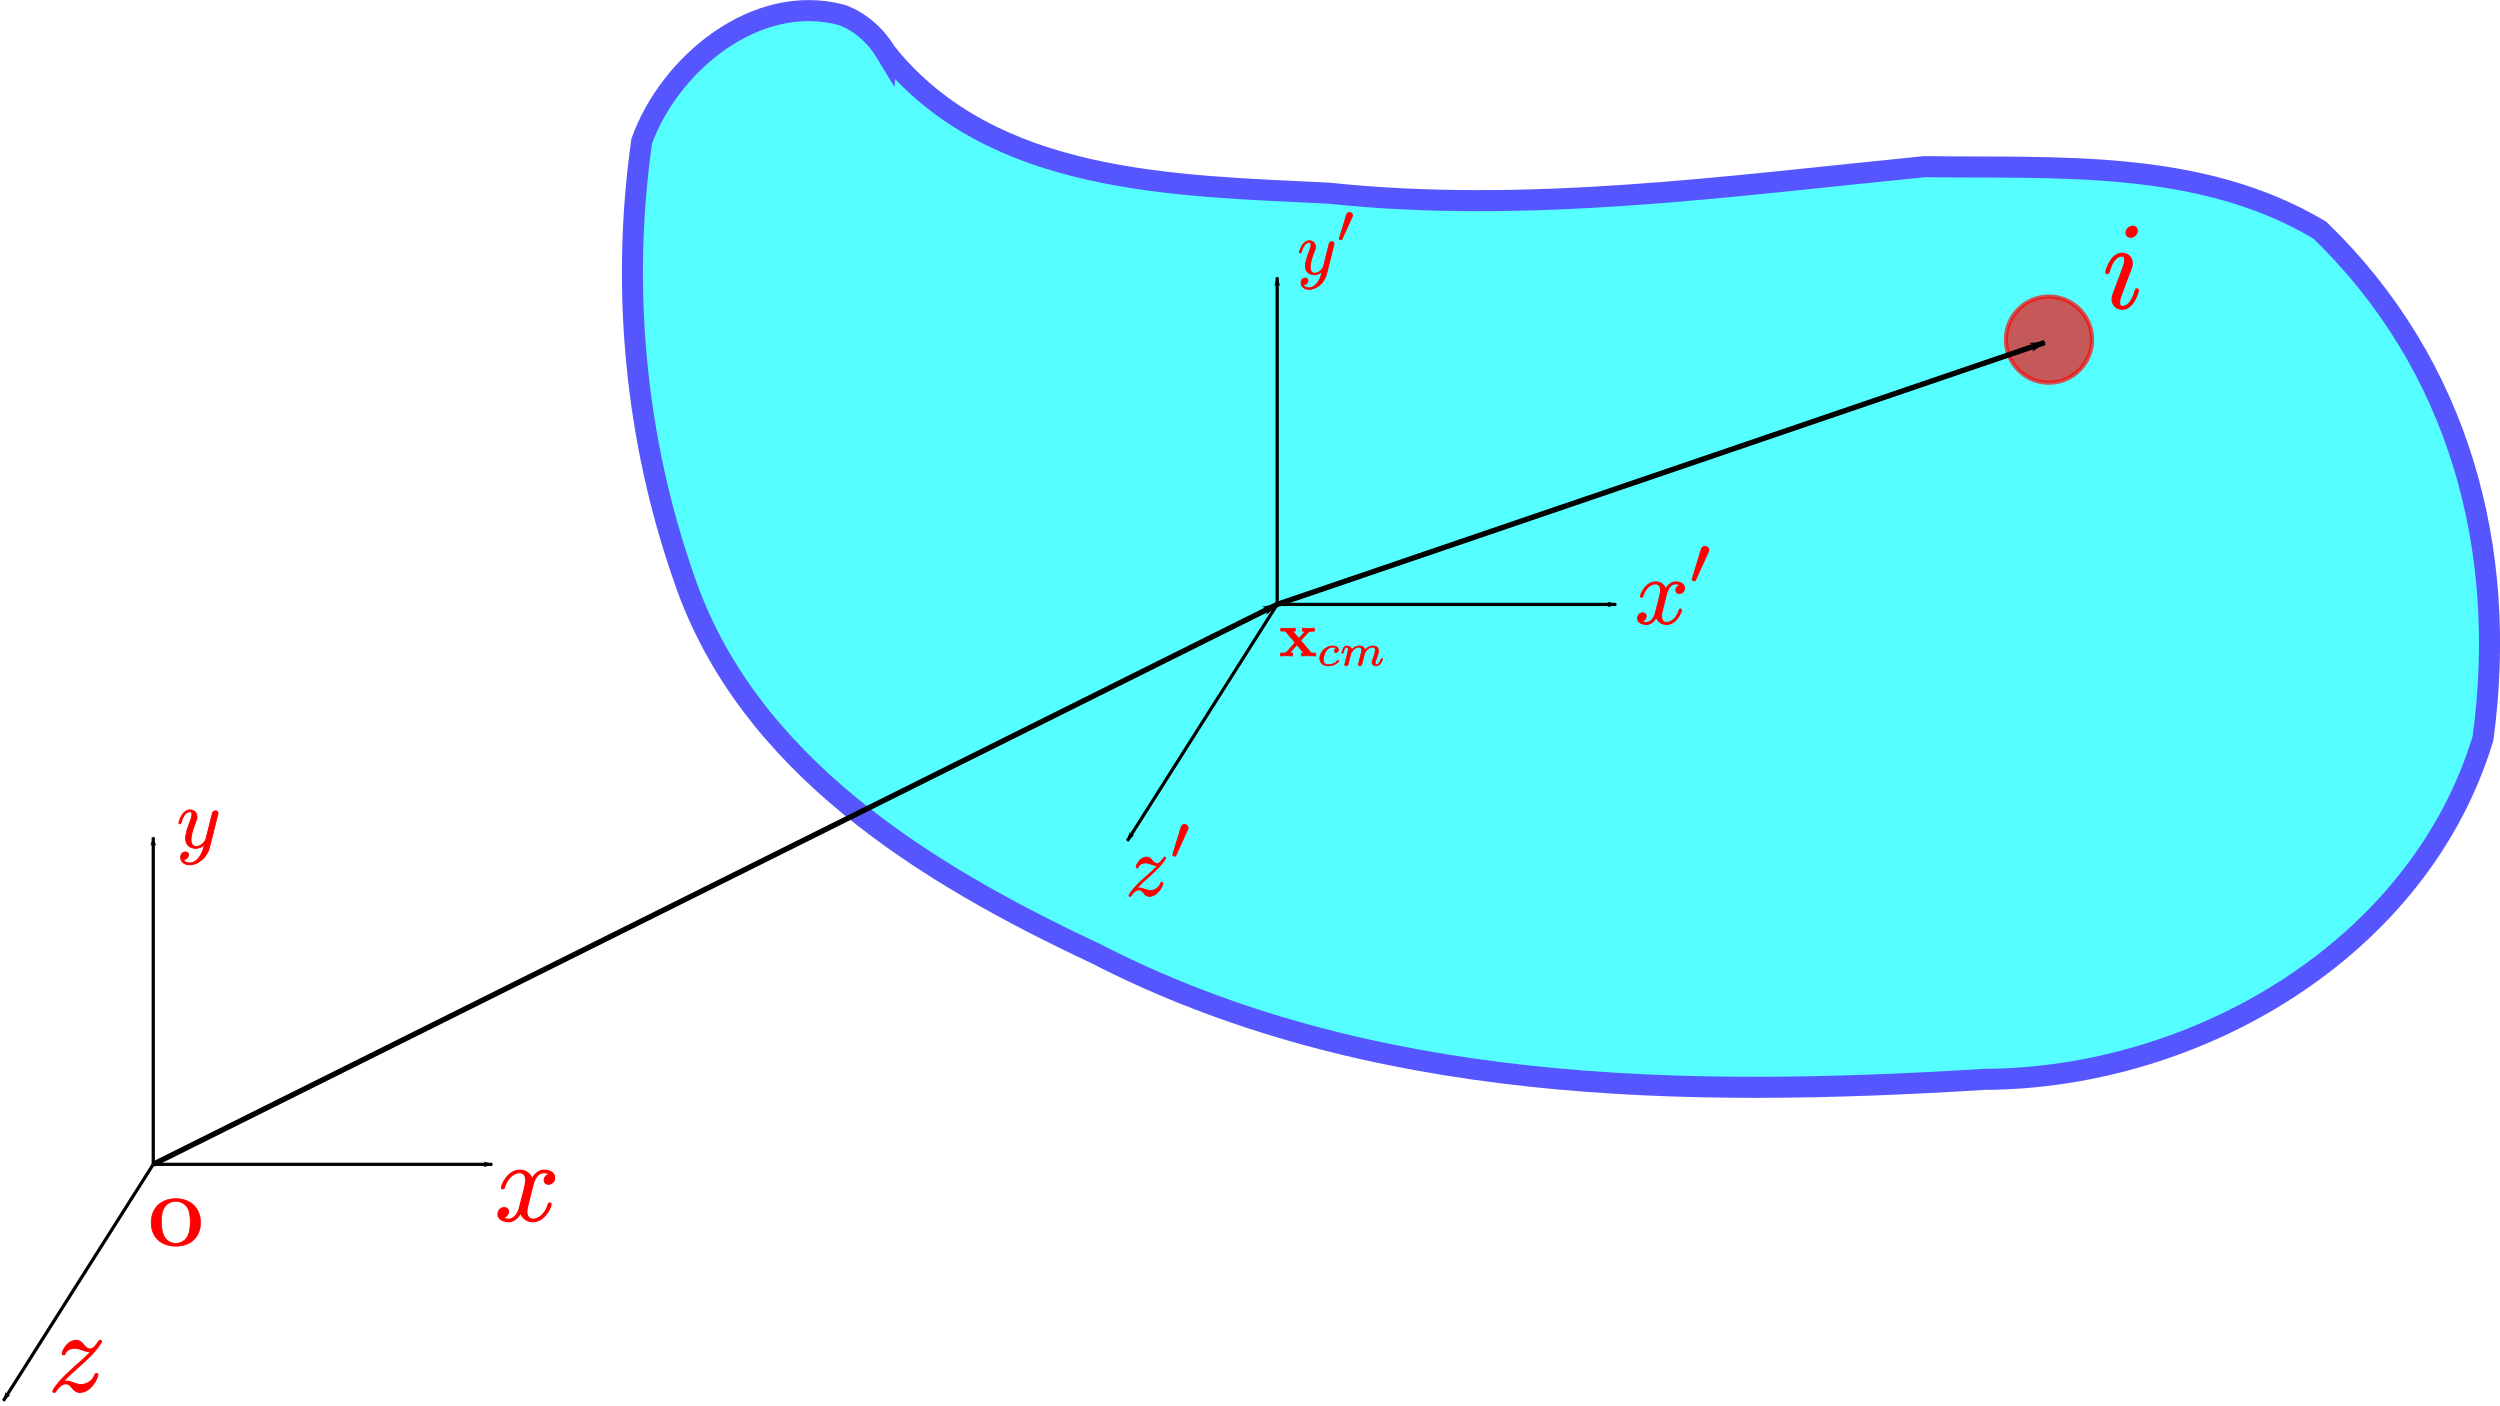 <?xml version="1.0" encoding="UTF-8" standalone="no"?>
<!-- Created with Inkscape (http://www.inkscape.org/) -->

<svg
   xmlns:dc="http://purl.org/dc/elements/1.1/"
   xmlns:cc="http://creativecommons.org/ns#"
   xmlns:rdf="http://www.w3.org/1999/02/22-rdf-syntax-ns#"
   xmlns:svg="http://www.w3.org/2000/svg"
   xmlns="http://www.w3.org/2000/svg"
   xmlns:sodipodi="http://sodipodi.sourceforge.net/DTD/sodipodi-0.dtd"
   xmlns:inkscape="http://www.inkscape.org/namespaces/inkscape"
   width="231.205mm"
   height="130.042mm"
   viewBox="0 0 231.205 130.042"
   version="1.1"
   id="svg8"
   inkscape:version="0.92.3 (2405546, 2018-03-11)"
   sodipodi:docname="rigid_body.svg">
  <defs
     id="defs2">
    <marker
       inkscape:isstock="true"
       style="overflow:visible"
       id="marker4004"
       refX="0"
       refY="0"
       orient="auto"
       inkscape:stockid="Arrow1Lend">
      <path
         transform="matrix(-0.8,0,0,-0.8,-10,0)"
         style="fill:#000000;fill-opacity:1;fill-rule:evenodd;stroke:#000000;stroke-width:1pt;stroke-opacity:1"
         d="M 0,0 5,-5 -12.5,0 5,5 Z"
         id="path4002"
         inkscape:connector-curvature="0" />
    </marker>
    <marker
       inkscape:isstock="true"
       style="overflow:visible"
       id="marker3070"
       refX="0"
       refY="0"
       orient="auto"
       inkscape:stockid="Arrow1Lend">
      <path
         transform="matrix(-0.8,0,0,-0.8,-10,0)"
         style="fill:#000000;fill-opacity:1;fill-rule:evenodd;stroke:#000000;stroke-width:1pt;stroke-opacity:1"
         d="M 0,0 5,-5 -12.5,0 5,5 Z"
         id="path3068"
         inkscape:connector-curvature="0" />
    </marker>
    <marker
       inkscape:stockid="Arrow1Lend"
       orient="auto"
       refY="0"
       refX="0"
       id="marker1666"
       style="overflow:visible"
       inkscape:isstock="true">
      <path
         id="path1664"
         d="M 0,0 5,-5 -12.5,0 5,5 Z"
         style="fill:#000000;fill-opacity:1;fill-rule:evenodd;stroke:#000000;stroke-width:1pt;stroke-opacity:1"
         transform="matrix(-0.8,0,0,-0.8,-10,0)"
         inkscape:connector-curvature="0" />
    </marker>
    <marker
       inkscape:stockid="Arrow1Lend"
       orient="auto"
       refY="0"
       refX="0"
       id="marker888"
       style="overflow:visible"
       inkscape:isstock="true"
       inkscape:collect="always">
      <path
         id="path886"
         d="M 0,0 5,-5 -12.5,0 5,5 Z"
         style="fill:#000000;fill-opacity:1;fill-rule:evenodd;stroke:#000000;stroke-width:1pt;stroke-opacity:1"
         transform="matrix(-0.8,0,0,-0.8,-10,0)"
         inkscape:connector-curvature="0" />
    </marker>
    <marker
       inkscape:stockid="Arrow1Lend"
       orient="auto"
       refY="0"
       refX="0"
       id="marker1229"
       style="overflow:visible"
       inkscape:isstock="true"
       inkscape:collect="always">
      <path
         id="path1227"
         d="M 0,0 5,-5 -12.5,0 5,5 Z"
         style="fill:#000000;fill-opacity:1;fill-rule:evenodd;stroke:#000000;stroke-width:1pt;stroke-opacity:1"
         transform="matrix(-0.8,0,0,-0.8,-10,0)"
         inkscape:connector-curvature="0" />
    </marker>
    <marker
       inkscape:isstock="true"
       style="overflow:visible"
       id="marker1193"
       refX="0"
       refY="0"
       orient="auto"
       inkscape:stockid="Arrow1Lend"
       inkscape:collect="always">
      <path
         transform="matrix(-0.8,0,0,-0.8,-10,0)"
         style="fill:#000000;fill-opacity:1;fill-rule:evenodd;stroke:#000000;stroke-width:1pt;stroke-opacity:1"
         d="M 0,0 5,-5 -12.5,0 5,5 Z"
         id="path1191"
         inkscape:connector-curvature="0" />
    </marker>
    <marker
       inkscape:stockid="Arrow1Lend"
       orient="auto"
       refY="0"
       refX="0"
       id="Arrow1Lend"
       style="overflow:visible"
       inkscape:isstock="true"
       inkscape:collect="always">
      <path
         id="path906"
         d="M 0,0 5,-5 -12.5,0 5,5 Z"
         style="fill:#000000;fill-opacity:1;fill-rule:evenodd;stroke:#000000;stroke-width:1pt;stroke-opacity:1"
         transform="matrix(-0.8,0,0,-0.8,-10,0)"
         inkscape:connector-curvature="0" />
    </marker>
  </defs>
  <sodipodi:namedview
     id="base"
     pagecolor="#ffffff"
     bordercolor="#666666"
     borderopacity="1.0"
     inkscape:pageopacity="0.0"
     inkscape:pageshadow="2"
     inkscape:zoom="1.4"
     inkscape:cx="404.3841"
     inkscape:cy="227.18737"
     inkscape:document-units="mm"
     inkscape:current-layer="layer1"
     showgrid="false"
     inkscape:window-width="1920"
     inkscape:window-height="992"
     inkscape:window-x="0"
     inkscape:window-y="27"
     inkscape:window-maximized="1" />
  <g
     inkscape:label="Layer 1"
     inkscape:groupmode="layer"
     id="layer1"
     transform="translate(50.798,-17.27)">
    <g
       id="g1286"
       transform="matrix(4.19,0,0,4.19,-21.429,-378.955)"
       style="opacity:0.662;fill:#00ffff;stroke:#0000ff">
      <path
         style="fill:#00ffff;stroke:#0000ff;stroke-width:0.465;stroke-linecap:butt;stroke-linejoin:miter;stroke-miterlimit:4;stroke-dasharray:none;stroke-opacity:1"
         d="m 12.562,95.746 c 2.339,2.89 6.36,2.912 9.754,3.082 4.393,0.465 8.789,-0.154 13.152,-0.585 2.904,0.042 6.08,-0.182 8.728,1.403 3.09,2.991 4.164,7.052 3.6,11.213 -1.403,4.647 -6.304,7.506 -10.998,7.529 -6.62,0.411 -13.607,0.328 -19.64,-2.785 -3.725,-1.746 -7.676,-4.162 -9.069,-8.271 -1.079,-3.077 -1.394,-6.429 -0.934,-9.652 0.615,-1.711 2.53,-3.295 4.419,-2.784 0.419,0.153 0.761,0.472 0.988,0.851 z"
         id="path893"
         inkscape:connector-curvature="0"
         sodipodi:nodetypes="ccccccccccc" />
    </g>
    <circle
       style="opacity:0.653;fill:#ff0000;fill-opacity:1;fill-rule:nonzero;stroke:#ff0000;stroke-width:0.389;stroke-miterlimit:4;stroke-dasharray:none;stroke-dashoffset:0;stroke-opacity:1"
       id="path1261"
       cx="138.695"
       cy="48.679"
       r="3.984" />
    <path
       style="fill:none;stroke:#000000;stroke-width:0.3;stroke-linecap:butt;stroke-linejoin:miter;stroke-miterlimit:4;stroke-dasharray:none;stroke-opacity:1;marker-end:url(#marker1193)"
       d="M 67.319,73.167 H 98.674"
       id="path899"
       inkscape:connector-curvature="0" />
    <path
       inkscape:connector-curvature="0"
       id="path901"
       d="M 67.319,73.167 V 42.923"
       style="fill:none;stroke:#000000;stroke-width:0.3;stroke-linecap:butt;stroke-linejoin:miter;stroke-miterlimit:4;stroke-dasharray:none;stroke-opacity:1;marker-end:url(#Arrow1Lend)" />
    <path
       style="fill:none;stroke:#000000;stroke-width:0.5;stroke-linecap:butt;stroke-linejoin:miter;stroke-miterlimit:4;stroke-dasharray:none;stroke-opacity:1;marker-end:url(#marker1229)"
       d="M 67.319,73.167 138.289,48.95"
       id="path1219"
       inkscape:connector-curvature="0" />
    <path
       inkscape:connector-curvature="0"
       id="path884"
       d="M 67.319,73.167 53.457,95.038"
       style="fill:none;stroke:#000000;stroke-width:0.3;stroke-linecap:butt;stroke-linejoin:miter;stroke-miterlimit:4;stroke-dasharray:none;stroke-opacity:1;marker-end:url(#marker4004)" />
    <path
       inkscape:connector-curvature="0"
       id="path1658"
       d="M -36.625,124.95 H -5.269"
       style="fill:none;stroke:#000000;stroke-width:0.3;stroke-linecap:butt;stroke-linejoin:miter;stroke-miterlimit:4;stroke-dasharray:none;stroke-opacity:1;marker-end:url(#marker1666)" />
    <path
       style="fill:none;stroke:#000000;stroke-width:0.3;stroke-linecap:butt;stroke-linejoin:miter;stroke-miterlimit:4;stroke-dasharray:none;stroke-opacity:1;marker-end:url(#Arrow1Lend)"
       d="M -36.625,124.95 V 94.706"
       id="path1660"
       inkscape:connector-curvature="0" />
    <path
       style="fill:none;stroke:#000000;stroke-width:0.3;stroke-linecap:butt;stroke-linejoin:miter;stroke-miterlimit:4;stroke-dasharray:none;stroke-opacity:1;marker-end:url(#marker888)"
       d="m -36.625,124.95 -13.862,21.871"
       id="path1662"
       inkscape:connector-curvature="0" />
    <path
       inkscape:connector-curvature="0"
       id="path3066"
       d="M -36.601,124.936 67.319,73.167"
       style="fill:none;stroke:#000000;stroke-width:0.5;stroke-linecap:butt;stroke-linejoin:miter;stroke-miterlimit:4;stroke-dasharray:none;stroke-opacity:1;marker-end:url(#marker3070)" />
    <g
       id="g10"
       transform="matrix(1.06,0,0,-1.06,-4.84,130.246)"
       style="fill:#ff0000;stroke:#ff0000">
      <g
         id="g12"
         transform="scale(0.1)"
         style="fill:#ff0000;stroke:#ff0000">
        <path
           d="m 31.172,31 c 0.609,2.578 2.891,11.719 9.844,11.719 0.5,0 2.875,0 4.969,-1.281 -2.781,-0.5 -4.766,-2.984 -4.766,-5.375 0,-1.578 1.078,-3.469 3.766,-3.469 2.188,0 5.359,1.781 5.359,5.75 0,5.172 -5.859,6.562 -9.234,6.562 -5.766,0 -9.234,-5.266 -10.422,-7.547 -2.484,6.547 -7.859,7.547 -10.734,7.547 -10.328,0 -16,-12.812 -16,-15.297 0,-1 1,-1 1.203,-1 0.797,0 1.094,0.203 1.281,1.094 3.391,10.531 9.938,13.016 13.312,13.016 1.891,0 5.375,-0.891 5.375,-6.656 0,-3.078 -1.688,-9.734 -5.375,-23.641 C 18.172,6.266 14.688,2.094 10.312,2.094 c -0.594,0 -2.875,0 -4.969,1.297 C 7.828,3.875 10.016,5.969 10.016,8.75 c 0,2.688 -2.187,3.469 -3.672,3.469 -2.984,0 -5.469,-2.578 -5.469,-5.75 0,-4.578 4.969,-6.562 9.344,-6.562 6.562,0 10.125,6.953 10.438,7.547 1.188,-3.672 4.766,-7.547 10.719,-7.547 10.234,0 15.891,12.813 15.891,15.297 0,1 -0.891,1 -1.188,1 -0.891,0 -1.094,-0.406 -1.297,-1.094 C 41.516,4.484 34.75,2.094 31.578,2.094 c -3.875,0 -5.469,3.172 -5.469,6.562 0,2.172 0.594,4.359 1.688,8.734 L 31.172,31"
           style="fill:#ff0000;fill-opacity:1;fill-rule:nonzero;stroke:#ff0000"
           id="path14"
           inkscape:connector-curvature="0" />
      </g>
    </g>
    <g
       id="g10-3"
       transform="matrix(0.791,0,0,-0.791,-34.328,97.302)"
       style="fill:#ff0000;stroke:#ff0000">
      <g
         id="g12-6"
         transform="scale(0.1)"
         style="fill:#ff0000;stroke:#ff0000">
        <path
           d="m 46.281,58.844 c 0.391,1.391 0.391,1.594 0.391,2.281 0,1.797 -1.391,2.688 -2.875,2.688 -1,0 -2.578,-0.594 -3.484,-2.078 -0.188,-0.5 -0.984,-3.578 -1.391,-5.375 -0.688,-2.578 -1.391,-5.266 -1.984,-7.938 L 32.469,30.531 C 32.078,29.047 27.797,22.094 21.25,22.094 c -5.078,0 -6.156,4.375 -6.156,8.047 0,4.562 1.688,10.734 5.062,19.469 1.578,4.078 1.984,5.172 1.984,7.156 0,4.469 -3.188,8.141 -8.141,8.141 -9.438,0 -13.125,-14.406 -13.125,-15.297 0,-1 1,-1 1.203,-1 0.984,0 1.094,0.203 1.578,1.797 2.688,9.328 6.656,12.312 10.031,12.312 0.797,0 2.484,0 2.484,-3.172 0,-2.484 -0.984,-5.062 -1.688,-6.953 C 10.516,42.062 8.734,36.391 8.734,31.734 c 0,-8.844 6.25,-11.828 12.109,-11.828 3.875,0 7.25,1.688 10.031,4.469 C 29.594,19.219 28.391,14.344 24.422,9.078 21.844,5.703 18.062,2.828 13.5,2.828 12.109,2.828 7.641,3.125 5.953,7 c 1.578,0 2.875,0 4.266,1.188 1,0.891 1.984,2.188 1.984,4.078 0,3.078 -2.687,3.469 -3.672,3.469 -2.281,0 -5.562,-1.594 -5.562,-6.453 0,-4.969 4.375,-8.641 10.531,-8.641 10.234,0 20.453,9.031 23.234,20.266 l 9.547,37.938"
           style="fill:#ff0000;fill-opacity:1;fill-rule:nonzero;stroke:#ff0000"
           id="path14-7"
           inkscape:connector-curvature="0" />
      </g>
    </g>
    <g
       id="g10-5"
       transform="matrix(1.067,0,0,-1.067,-45.94,146.026)"
       style="fill:#ff0000;stroke:#ff0000">
      <g
         id="g12-3"
         transform="scale(0.1)"
         style="fill:#ff0000;stroke:#ff0000">
        <path
           d="m 9.219,9.25 c 5.359,5.75 8.234,8.234 11.813,11.312 0,0.109 6.156,5.375 9.734,8.953 9.438,9.234 11.625,14 11.625,14.391 0,1 -0.891,1 -1.094,1 -0.688,0 -1,-0.203 -1.484,-1.094 -2.984,-4.766 -5.078,-6.359 -7.453,-6.359 -2.391,0 -3.578,1.5 -5.062,3.188 -1.891,2.281 -3.578,4.266 -6.859,4.266 -7.453,0 -12.016,-9.234 -12.016,-11.328 0,-0.5 0.297,-1.094 1.188,-1.094 0.891,0 1.094,0.5 1.297,1.094 1.875,4.578 7.641,4.672 8.438,4.672 2.094,0 3.969,-0.688 6.266,-1.484 3.969,-1.5 5.062,-1.5 7.641,-1.5 C 29.672,31 21.328,23.844 19.438,22.266 L 10.5,13.906 C 3.75,7.266 0.266,1.594 0.266,0.906 c 0,-1 1,-1 1.203,-1 0.797,0 0.984,0.203 1.578,1.297 2.297,3.469 5.266,6.156 8.453,6.156 2.281,0 3.281,-0.891 5.766,-3.781 1.688,-2.078 3.469,-3.672 6.344,-3.672 9.844,0 15.609,12.609 15.609,15.297 0,0.5 -0.406,1 -1.203,1 -0.891,0 -1.094,-0.594 -1.391,-1.297 -2.281,-6.453 -8.641,-8.344 -11.922,-8.344 -1.984,0 -3.766,0.594 -5.859,1.297 -3.375,1.281 -4.859,1.688 -6.953,1.688 -0.203,0 -1.781,0 -2.672,-0.297"
           style="fill:#ff0000;fill-opacity:1;fill-rule:nonzero;stroke:#ff0000"
           id="path14-5"
           inkscape:connector-curvature="0" />
      </g>
    </g>
    <g
       id="g10-6"
       transform="matrix(0.807,0,0,-0.807,53.59,100.159)"
       style="fill:#ff0000;stroke:#ff0000">
      <g
         id="g12-2"
         transform="scale(0.1)"
         style="fill:#ff0000;stroke:#ff0000">
        <path
           d="m 9.219,9.25 c 5.359,5.75 8.234,8.234 11.813,11.312 0,0.109 6.156,5.375 9.734,8.953 9.438,9.234 11.625,14 11.625,14.391 0,1 -0.891,1 -1.094,1 -0.688,0 -1,-0.203 -1.484,-1.094 -2.984,-4.766 -5.078,-6.359 -7.453,-6.359 -2.391,0 -3.578,1.5 -5.062,3.188 -1.891,2.281 -3.578,4.266 -6.859,4.266 -7.453,0 -12.016,-9.234 -12.016,-11.328 0,-0.5 0.297,-1.094 1.188,-1.094 0.891,0 1.094,0.5 1.297,1.094 1.875,4.578 7.641,4.672 8.438,4.672 2.094,0 3.969,-0.688 6.266,-1.484 3.969,-1.5 5.062,-1.5 7.641,-1.5 C 29.672,31 21.328,23.844 19.438,22.266 L 10.5,13.906 C 3.75,7.266 0.266,1.594 0.266,0.906 c 0,-1 1,-1 1.203,-1 0.797,0 0.984,0.203 1.578,1.297 2.297,3.469 5.266,6.156 8.453,6.156 2.281,0 3.281,-0.891 5.766,-3.781 1.688,-2.078 3.469,-3.672 6.344,-3.672 9.844,0 15.609,12.609 15.609,15.297 0,0.5 -0.406,1 -1.203,1 -0.891,0 -1.094,-0.594 -1.391,-1.297 -2.281,-6.453 -8.641,-8.344 -11.922,-8.344 -1.984,0 -3.766,0.594 -5.859,1.297 -3.375,1.281 -4.859,1.688 -6.953,1.688 -0.203,0 -1.781,0 -2.672,-0.297"
           style="fill:#ff0000;fill-opacity:1;fill-rule:nonzero;stroke:#ff0000"
           id="path14-9"
           inkscape:connector-curvature="0" />
        <path
           d="m 67.391,76.188 c 0.562,1.188 0.625,1.75 0.625,2.25 0,2.172 -1.969,3.859 -4.141,3.859 C 61.203,82.297 60.359,80.125 60,79 L 50.719,48.547 C 50.656,48.406 50.375,47.5 50.375,47.422 c 0,-0.844 2.172,-1.547 2.734,-1.547 0.5,0 0.562,0.141 1.062,1.203 l 13.219,29.109"
           style="fill:#ff0000;fill-opacity:1;fill-rule:nonzero;stroke:#ff0000"
           id="path16"
           inkscape:connector-curvature="0" />
      </g>
    </g>
    <g
       id="g10-1"
       transform="matrix(0.701,0,0,-0.701,69.312,44.082)"
       style="fill:#ff0000;stroke:#ff0000">
      <g
         id="g12-27"
         transform="scale(0.1)"
         style="fill:#ff0000;stroke:#ff0000">
        <path
           d="m 46.281,58.844 c 0.391,1.391 0.391,1.594 0.391,2.281 0,1.797 -1.391,2.688 -2.875,2.688 -1,0 -2.578,-0.594 -3.484,-2.078 -0.188,-0.5 -0.984,-3.578 -1.391,-5.375 -0.688,-2.578 -1.391,-5.266 -1.984,-7.938 L 32.469,30.531 C 32.078,29.047 27.797,22.094 21.25,22.094 c -5.078,0 -6.156,4.375 -6.156,8.047 0,4.562 1.688,10.734 5.062,19.469 1.578,4.078 1.984,5.172 1.984,7.156 0,4.469 -3.188,8.141 -8.141,8.141 -9.438,0 -13.125,-14.406 -13.125,-15.297 0,-1 1,-1 1.203,-1 0.984,0 1.094,0.203 1.578,1.797 2.688,9.328 6.656,12.312 10.031,12.312 0.797,0 2.484,0 2.484,-3.172 0,-2.484 -0.984,-5.062 -1.688,-6.953 C 10.516,42.062 8.734,36.391 8.734,31.734 c 0,-8.844 6.25,-11.828 12.109,-11.828 3.875,0 7.25,1.688 10.031,4.469 C 29.594,19.219 28.391,14.344 24.422,9.078 21.844,5.703 18.062,2.828 13.5,2.828 12.109,2.828 7.641,3.125 5.953,7 c 1.578,0 2.875,0 4.266,1.188 1,0.891 1.984,2.188 1.984,4.078 0,3.078 -2.687,3.469 -3.672,3.469 -2.281,0 -5.562,-1.594 -5.562,-6.453 0,-4.969 4.375,-8.641 10.531,-8.641 10.234,0 20.453,9.031 23.234,20.266 l 9.547,37.938"
           style="fill:#ff0000;fill-opacity:1;fill-rule:nonzero;stroke:#ff0000"
           id="path14-0"
           inkscape:connector-curvature="0" />
        <path
           d="m 70.391,96.188 c 0.562,1.188 0.625,1.75 0.625,2.25 0,2.171 -1.969,3.86 -4.141,3.86 -2.672,0 -3.516,-2.172 -3.875,-3.297 L 53.719,68.547 C 53.656,68.406 53.375,67.5 53.375,67.422 c 0,-0.844 2.172,-1.547 2.734,-1.547 0.5,0 0.562,0.141 1.062,1.203 l 13.219,29.109"
           style="fill:#ff0000;fill-opacity:1;fill-rule:nonzero;stroke:#ff0000"
           id="path16-9"
           inkscape:connector-curvature="0" />
      </g>
    </g>
    <g
       id="g10-36"
       transform="matrix(0.877,0,0,-0.877,100.657,75.017)"
       style="fill:#ff0000;stroke:#ff0000">
      <g
         id="g12-0"
         transform="scale(0.1)"
         style="fill:#ff0000;stroke:#ff0000">
        <path
           d="m 30.172,31 c 0.609,2.578 2.891,11.719 9.844,11.719 0.5,0 2.875,0 4.969,-1.281 -2.781,-0.5 -4.766,-2.984 -4.766,-5.375 0,-1.578 1.078,-3.469 3.766,-3.469 2.188,0 5.359,1.781 5.359,5.75 0,5.172 -5.859,6.562 -9.234,6.562 -5.766,0 -9.234,-5.266 -10.422,-7.547 -2.484,6.547 -7.859,7.547 -10.734,7.547 -10.328,0 -16,-12.812 -16,-15.297 0,-1 1,-1 1.203,-1 0.797,0 1.094,0.203 1.281,1.094 3.391,10.531 9.938,13.016 13.312,13.016 1.891,0 5.375,-0.891 5.375,-6.656 0,-3.078 -1.688,-9.734 -5.375,-23.641 C 17.172,6.266 13.688,2.094 9.312,2.094 c -0.594,0 -2.875,0 -4.969,1.297 C 6.828,3.875 9.016,5.969 9.016,8.75 c 0,2.688 -2.188,3.469 -3.672,3.469 -2.984,0 -5.469,-2.578 -5.469,-5.75 0,-4.578 4.969,-6.562 9.344,-6.562 6.563,0 10.125,6.953 10.438,7.547 1.188,-3.672 4.766,-7.547 10.719,-7.547 10.234,0 15.891,12.813 15.891,15.297 0,1 -0.891,1 -1.188,1 -0.891,0 -1.094,-0.406 -1.297,-1.094 C 40.516,4.484 33.75,2.094 30.578,2.094 c -3.875,0 -5.469,3.172 -5.469,6.562 0,2.172 0.594,4.359 1.688,8.734 L 30.172,31"
           style="fill:#ff0000;fill-opacity:1;fill-rule:nonzero;stroke:#ff0000"
           id="path14-6"
           inkscape:connector-curvature="0" />
        <path
           d="m 74.391,76.188 c 0.562,1.188 0.625,1.75 0.625,2.25 0,2.172 -1.969,3.859 -4.141,3.859 C 68.203,82.297 67.359,80.125 67,79 L 57.719,48.547 C 57.656,48.406 57.375,47.5 57.375,47.422 c 0,-0.844 2.172,-1.547 2.734,-1.547 0.5,0 0.562,0.141 1.062,1.203 l 13.219,29.109"
           style="fill:#ff0000;fill-opacity:1;fill-rule:nonzero;stroke:#ff0000"
           id="path16-2"
           inkscape:connector-curvature="0" />
      </g>
    </g>
    <g
       id="g10-2"
       transform="matrix(0.584,0,0,-0.584,67.553,78.815)"
       style="fill:#ff0000;stroke:#ff0000">
      <g
         id="g12-02"
         transform="scale(0.1)"
         style="fill:#ff0000;stroke:#ff0000">
        <path
           d="M 33.375,39.438 45,52.344 c 1.281,1.391 1.875,2.094 10.125,2.094 v 4.672 C 51.656,58.906 46.484,58.812 45.984,58.812 43.5,58.812 38.531,59 35.75,59.109 v -4.672 c 1.391,0 2.594,-0.203 3.781,-0.891 C 39.125,52.953 39.125,52.75 38.734,52.344 l -8.344,-9.328 -9.734,11.422 h 3.969 v 4.672 C 22.047,59 15.781,58.812 12.609,58.812 9.438,58.812 4.953,59 1.688,59.109 V 54.438 H 8.734 L 24.234,36.156 11.219,21.562 C 9.531,19.672 5.953,19.672 1.188,19.672 V 15 c 3.469,0.203 8.641,0.297 9.141,0.297 2.484,0 8.234,-0.203 10.234,-0.297 v 4.672 c -1.797,0 -3.688,0.5 -3.688,1.094 0,0.094 0,0.188 0.703,0.984 l 9.641,10.828 10.922,-12.906 h -3.875 V 15 c 2.578,0.094 8.641,0.297 11.922,0.297 3.172,0 7.641,-0.203 10.922,-0.297 v 4.672 H 50.062 L 33.375,39.438"
           style="fill:#ff0000;fill-opacity:1;fill-rule:nonzero;stroke:#ff0000"
           id="path14-3"
           inkscape:connector-curvature="0" />
        <path
           d="M 89.797,26.922 C 87.266,26.5 86.203,24.531 86.203,22.984 c 0,-1.891 1.484,-2.594 2.75,-2.594 1.547,0 4,1.125 4,4.5 C 92.953,29.672 87.469,31 83.672,31 73.125,31 63.359,21.297 63.359,11.531 c 0,-6.047 4.219,-12.234 13,-12.234 11.891,0 17.438,6.953 17.438,7.938 0,0.422 -0.625,1.203 -1.188,1.203 -0.422,0 -0.562,-0.141 -1.125,-0.703 C 86,1.266 77.766,1.266 76.5,1.266 c -5.062,0 -7.312,3.438 -7.312,7.797 0,2.047 0.984,9.703 4.641,14.562 2.672,3.438 6.328,5.406 9.844,5.406 0.984,0 4.359,-0.141 6.125,-2.109"
           style="fill:#ff0000;fill-opacity:1;fill-rule:nonzero;stroke:#ff0000"
           id="path16-7"
           inkscape:connector-curvature="0" />
        <path
           d="m 125.516,5.688 c -0.36,-1.406 -0.985,-3.797 -0.985,-4.141 0,-1.547 1.266,-2.25 2.391,-2.25 1.266,0 2.391,0.906 2.734,1.547 0.36,0.625 0.922,2.875 1.266,4.359 0.359,1.328 1.125,4.562 1.547,6.328 0.422,1.547 0.844,3.094 1.203,4.703 0.766,3.031 0.766,3.172 2.172,5.344 2.25,3.453 5.765,7.453 11.25,7.453 3.937,0 4.14,-3.234 4.14,-4.922 0,-4.219 -3.015,-12.016 -4.14,-14.969 -0.781,-1.969 -1.063,-2.609 -1.063,-3.797 0,-3.734 3.094,-6.047 6.688,-6.047 7.031,0 10.125,9.703 10.125,10.75 0,0.922 -0.922,0.922 -1.125,0.922 -0.985,0 -1.063,-0.422 -1.344,-1.203 -1.609,-5.625 -4.641,-8.5 -7.453,-8.5 -1.469,0 -1.75,0.984 -1.75,2.453 0,1.625 0.344,2.531 1.609,5.703 0.844,2.172 3.735,9.625 3.735,13.563 0,1.125 0,4.078 -2.61,6.125 C 152.719,30.016 150.672,31 147.375,31 141.047,31 137.188,26.859 134.938,23.906 134.375,29.875 129.375,31 125.797,31 c -5.844,0 -9.781,-3.578 -11.891,-6.391 -0.484,4.844 -4.64,6.391 -7.515,6.391 -3.032,0 -4.641,-2.172 -5.563,-3.797 -1.547,-2.594 -2.531,-6.609 -2.531,-6.953 0,-0.922 0.984,-0.922 1.203,-0.922 0.984,0 1.047,0.219 1.547,2.109 1.047,4.156 2.391,7.594 5.125,7.594 1.828,0 2.328,-1.547 2.328,-3.438 0,-1.344 -0.641,-3.938 -1.125,-5.844 -0.5,-1.891 -1.203,-4.781 -1.547,-6.328 l -2.25,-9 c -0.281,-0.906 -0.703,-2.672 -0.703,-2.875 0,-1.547 1.266,-2.25 2.391,-2.25 1.265,0 2.39,0.906 2.734,1.547 0.359,0.625 0.922,2.875 1.266,4.359 0.359,1.328 1.125,4.562 1.547,6.328 0.421,1.547 0.843,3.094 1.203,4.703 0.765,2.891 0.906,3.453 2.953,6.328 1.969,2.812 5.265,6.469 10.547,6.469 4.078,0 4.14,-3.578 4.14,-4.922 0,-1.75 -0.203,-2.672 -1.187,-6.609 L 125.516,5.688"
           style="fill:#ff0000;fill-opacity:1;fill-rule:nonzero;stroke:#ff0000"
           id="path18"
           inkscape:connector-curvature="0" />
      </g>
    </g>
    <g
       id="g10-59"
       transform="matrix(0.625,0,0,-0.625,-36.84,132.514)"
       style="fill:#ff0000;stroke:#ff0000">
      <g
         id="g12-22"
         transform="scale(0.1)"
         style="fill:#ff0000;stroke:#ff0000">
        <path
           d="m 73.375,34.672 c 0,21.453 -14.406,35.562 -36.469,35.562 -22.734,0 -36.547,-14.703 -36.547,-35.562 0,-20.562 13.906,-34.766 36.453,-34.766 22.844,0 36.562,14.406 36.562,34.766 z M 36.812,4.078 c -5.859,0 -13.109,2.781 -17.188,10.328 -3.281,6.156 -4.062,13.219 -4.062,21.766 0,6.344 0.297,14.797 4.656,21.547 4.078,6.062 10.734,8.547 16.594,8.547 6.359,0 13.219,-2.781 17.188,-9.344 3.781,-6.359 4.172,-14 4.172,-20.75 0,-6.953 -0.391,-15.797 -4.562,-22.656 C 49.125,6.266 42.172,4.078 36.812,4.078"
           style="fill:#ff0000;fill-opacity:1;fill-rule:nonzero;stroke:#ff0000"
           id="path14-8"
           inkscape:connector-curvature="0" />
      </g>
    </g>
    <g
       id="g10-9"
       transform="matrix(1.149,0,0,-1.149,143.85,45.856)"
       style="fill:#ff0000;stroke:#ff0000">
      <g
         id="g12-7"
         transform="scale(0.1)"
         style="fill:#ff0000;stroke:#ff0000">
        <path
           d="m 26.219,63.078 c 0,2 -1.391,3.578 -3.688,3.578 -2.672,0 -5.359,-2.578 -5.359,-5.266 0,-1.875 1.391,-3.562 3.781,-3.562 2.281,0 5.266,2.281 5.266,5.25 z M 18.656,25.734 c 1.203,2.875 1.203,3.078 2.188,5.766 0.797,1.984 1.297,3.375 1.297,5.266 0,4.469 -3.188,8.141 -8.141,8.141 -9.344,0 -13.125,-14.406 -13.125,-15.297 0,-1 1,-1 1.203,-1 0.984,0 1.094,0.203 1.578,1.797 2.688,9.328 6.656,12.312 10.031,12.312 0.797,0 2.484,0 2.484,-3.172 0,-2.094 -0.688,-4.172 -1.078,-5.172 C 14.297,31.797 9.828,20.266 8.234,16 c -1,-2.578 -2.281,-5.859 -2.281,-7.953 0,-4.656 3.375,-8.141 8.141,-8.141 9.344,0 13.016,14.406 13.016,15.297 0,1 -0.891,1 -1.203,1 -0.984,0 -0.984,-0.297 -1.484,-1.797 C 22.641,8.156 19.359,2.094 14.297,2.094 c -1.688,0 -2.391,1 -2.391,3.281 0,2.484 0.594,3.875 2.875,9.922 l 3.875,10.438"
           style="fill:#ff0000;fill-opacity:1;fill-rule:nonzero;stroke:#ff0000"
           id="path14-36"
           inkscape:connector-curvature="0" />
      </g>
    </g>
  </g>
</svg>

